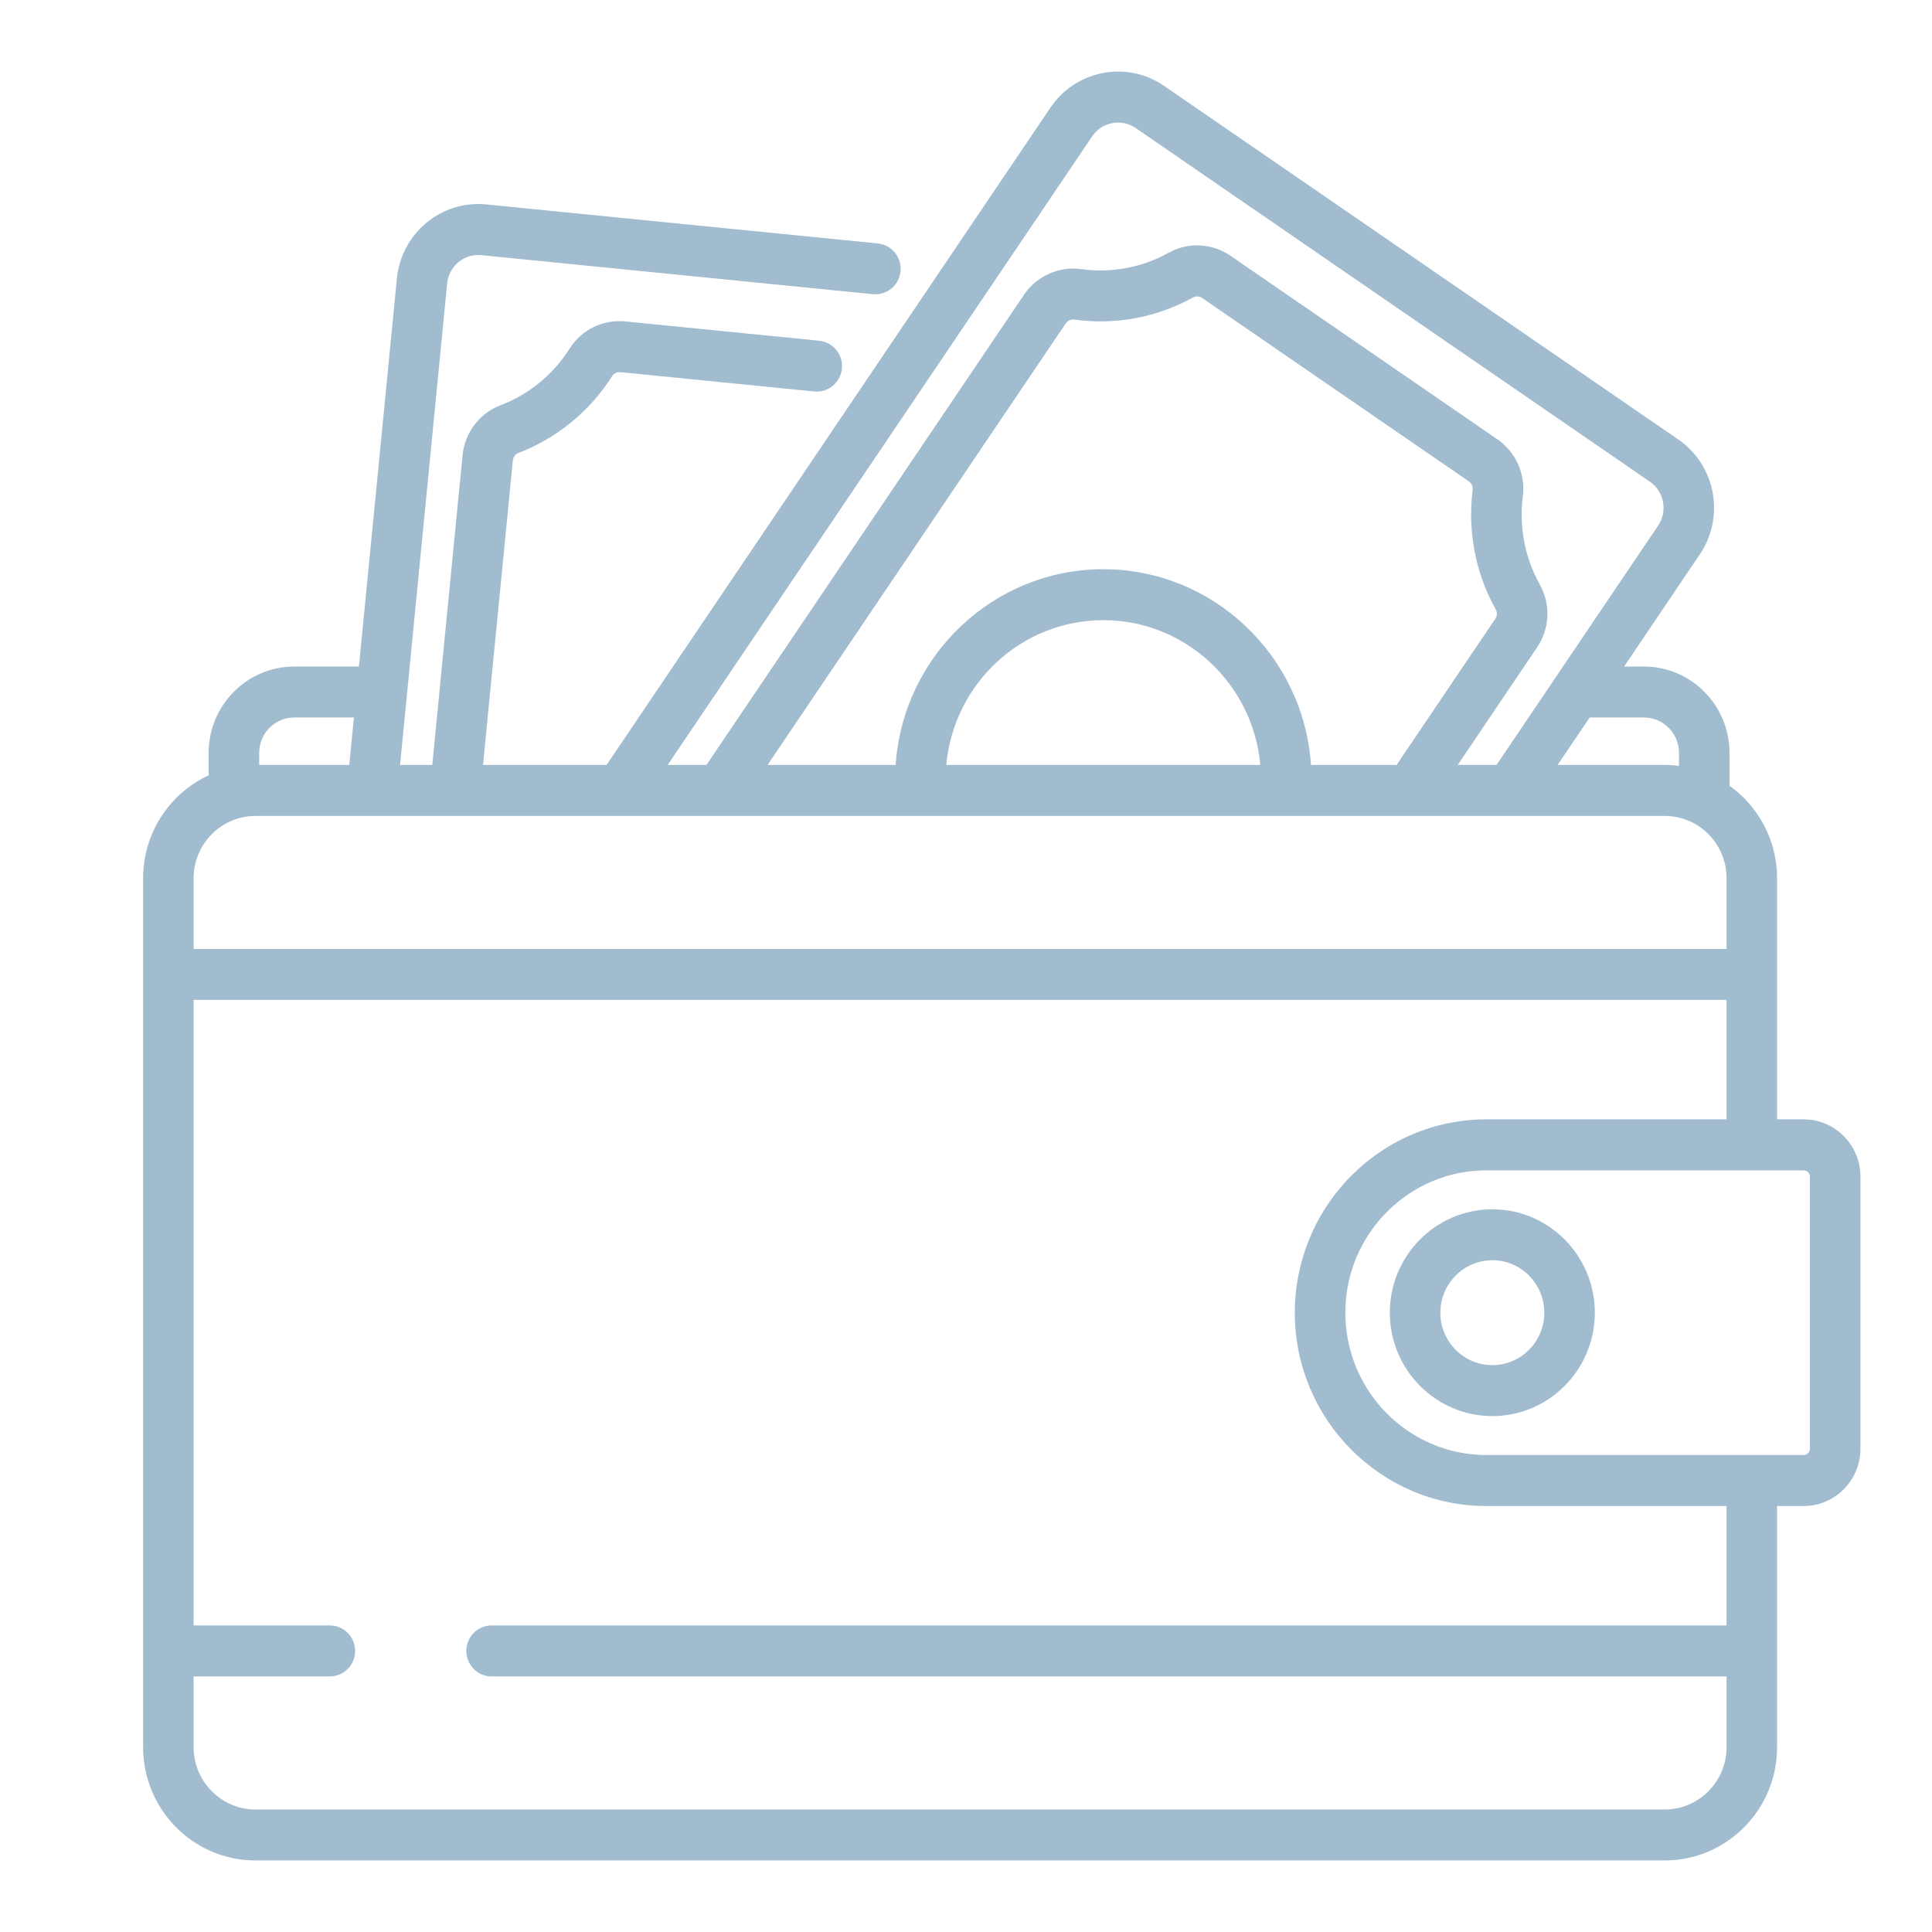 <?xml version="1.0" encoding="UTF-8"?>
<svg width="27px" height="27px" viewBox="0 0 27 27" version="1.1" xmlns="http://www.w3.org/2000/svg" xmlns:xlink="http://www.w3.org/1999/xlink">
    <!-- Generator: Sketch 55.1 (78136) - https://sketchapp.com -->
    <title>Atoms/Icon/wallet</title>
    <desc>Created with Sketch.</desc>
    <g id="Atoms/Icon/wallet" stroke="none" stroke-width="1" fill="none" fill-rule="evenodd">
        <path d="M25.206,15.643 C25.644,15.643 26,16.002 26,16.444 L26,20.246 C26,20.688 25.644,21.047 25.206,21.047 L24.835,21.047 L24.835,24.417 C24.835,25.29 24.131,26 23.266,26 L3.569,26 C2.704,26 2,25.29 2,24.417 L2,12.273 C2,11.636 2.376,11.085 2.916,10.835 L2.916,10.522 C2.916,9.856 3.452,9.315 4.112,9.315 L5.016,9.315 L5.547,3.891 C5.609,3.258 6.17,2.794 6.797,2.857 L12.268,3.402 C12.462,3.421 12.604,3.596 12.585,3.791 C12.566,3.987 12.393,4.13 12.199,4.111 L6.728,3.566 C6.487,3.541 6.273,3.719 6.249,3.961 L5.591,10.69 L6.041,10.69 L6.464,6.366 C6.496,6.045 6.699,5.776 6.996,5.663 C7.391,5.513 7.733,5.233 7.959,4.874 C8.127,4.607 8.427,4.461 8.741,4.492 L11.449,4.762 C11.643,4.781 11.785,4.955 11.766,5.151 C11.746,5.347 11.574,5.49 11.38,5.471 L8.672,5.201 C8.625,5.196 8.579,5.218 8.555,5.256 C8.247,5.744 7.782,6.126 7.245,6.33 C7.202,6.346 7.172,6.388 7.167,6.436 L6.75,10.69 L8.477,10.69 L14.68,1.504 C14.852,1.25 15.112,1.078 15.412,1.021 C15.712,0.963 16.016,1.027 16.269,1.201 L23.456,6.143 C23.976,6.501 24.111,7.221 23.756,7.746 L22.697,9.315 L22.974,9.315 C23.634,9.315 24.17,9.856 24.17,10.522 L24.17,10.981 C24.572,11.268 24.835,11.74 24.835,12.273 L24.835,15.643 L25.206,15.643 Z M22.974,10.027 L22.216,10.027 L21.768,10.69 L23.266,10.69 C23.333,10.69 23.399,10.695 23.464,10.703 L23.464,10.522 C23.464,10.249 23.244,10.027 22.974,10.027 Z M15.263,1.906 L9.331,10.69 L9.873,10.69 L14.31,4.12 C14.487,3.858 14.801,3.717 15.111,3.761 C15.528,3.82 15.962,3.739 16.331,3.533 C16.605,3.38 16.938,3.397 17.199,3.576 L20.924,6.138 C21.185,6.318 21.322,6.624 21.281,6.938 C21.227,7.36 21.311,7.796 21.518,8.167 C21.674,8.446 21.659,8.784 21.479,9.05 L20.372,10.69 L20.914,10.69 L23.173,7.345 C23.309,7.144 23.257,6.869 23.058,6.732 L15.871,1.789 C15.797,1.739 15.713,1.713 15.626,1.713 C15.598,1.713 15.571,1.715 15.543,1.721 C15.428,1.742 15.329,1.808 15.263,1.906 Z M15.419,7.955 C16.956,7.955 18.218,9.165 18.321,10.69 L19.518,10.69 L20.896,8.649 C20.923,8.609 20.926,8.557 20.903,8.517 C20.621,8.013 20.507,7.419 20.581,6.846 C20.587,6.8 20.566,6.754 20.527,6.727 L16.801,4.165 C16.762,4.138 16.711,4.135 16.672,4.157 C16.17,4.437 15.581,4.546 15.013,4.466 C15.007,4.465 15.002,4.465 14.997,4.465 C14.956,4.465 14.917,4.486 14.893,4.521 C14.893,4.521 14.893,4.521 14.893,4.521 L10.727,10.69 L12.517,10.69 C12.619,9.165 13.881,7.955 15.419,7.955 Z M17.613,10.69 C17.512,9.558 16.567,8.667 15.419,8.667 C14.271,8.667 13.326,9.558 13.225,10.69 L17.613,10.69 Z M3.622,10.522 L3.622,10.69 L4.881,10.69 L4.946,10.027 L4.112,10.027 C3.841,10.027 3.622,10.249 3.622,10.522 Z M2.706,12.273 L2.706,13.262 L24.129,13.262 L24.129,12.273 C24.129,11.793 23.742,11.403 23.266,11.403 L3.569,11.403 C3.094,11.403 2.706,11.793 2.706,12.273 Z M24.129,24.417 L24.129,23.428 L6.87,23.428 C6.675,23.428 6.517,23.269 6.517,23.072 C6.517,22.875 6.675,22.716 6.87,22.716 L24.129,22.716 L24.129,21.047 L20.773,21.047 L20.773,21.047 C19.296,21.047 18.095,19.835 18.095,18.345 C18.095,18.066 18.137,17.797 18.216,17.544 C18.216,17.543 18.216,17.543 18.216,17.543 C18.253,17.424 18.298,17.309 18.349,17.198 C18.353,17.19 18.356,17.182 18.36,17.175 C18.361,17.172 18.363,17.169 18.364,17.166 C18.799,16.265 19.715,15.643 20.773,15.643 L20.773,15.643 L24.129,15.643 L24.129,13.974 L2.706,13.974 L2.706,22.716 L4.61,22.716 C4.805,22.716 4.963,22.875 4.963,23.072 C4.963,23.269 4.805,23.428 4.61,23.428 L2.706,23.428 L2.706,24.417 C2.706,24.897 3.094,25.288 3.569,25.288 L23.266,25.288 C23.742,25.288 24.129,24.897 24.129,24.417 Z M25.294,20.246 L25.294,16.444 C25.294,16.395 25.254,16.356 25.206,16.356 L20.773,16.356 C20.026,16.356 19.374,16.778 19.04,17.398 C19.025,17.426 19.01,17.454 18.996,17.483 C18.968,17.541 18.943,17.601 18.921,17.662 C18.844,17.875 18.801,18.105 18.801,18.345 C18.801,18.585 18.844,18.815 18.921,19.028 C18.943,19.089 18.968,19.149 18.996,19.207 C19.01,19.236 19.025,19.264 19.04,19.293 C19.374,19.913 20.026,20.334 20.773,20.334 L25.206,20.334 C25.254,20.334 25.294,20.295 25.294,20.246 Z M20.856,16.9 C21.645,16.9 22.288,17.548 22.288,18.345 C22.288,19.142 21.645,19.79 20.856,19.79 C20.066,19.79 19.423,19.142 19.423,18.345 C19.423,17.548 20.066,16.9 20.856,16.9 Z M20.856,19.078 C21.256,19.078 21.582,18.749 21.582,18.345 C21.582,17.941 21.256,17.612 20.856,17.612 C20.455,17.612 20.129,17.941 20.129,18.345 C20.129,18.749 20.455,19.078 20.856,19.078 Z" id="Combined-Shape" fill="#A1BCCF"></path>
    </g>
</svg>